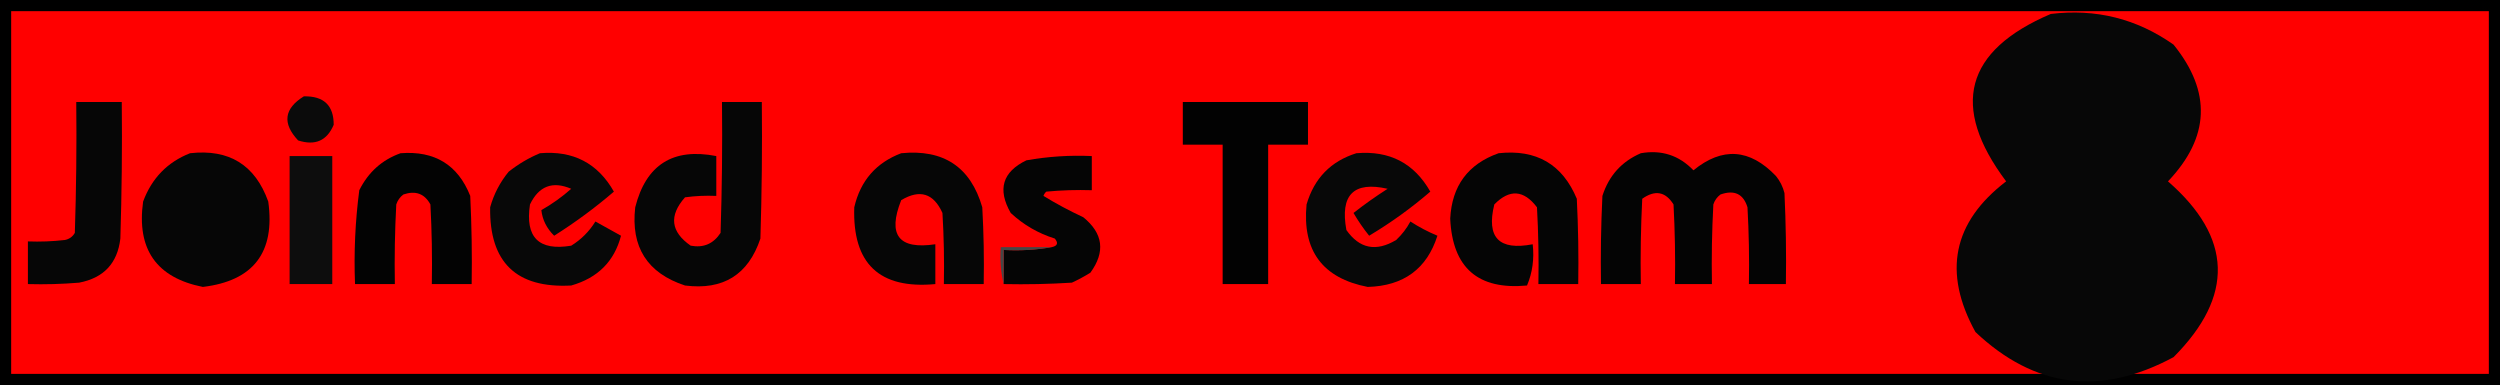 <svg version="1.1" xmlns="http://www.w3.org/2000/svg" xmlns:xlink="http://www.w3.org/1999/xlink" width="448" height="69" viewBox="0,0,448,69"><g transform="translate(-96,-145.5)"><g data-paper-data="{&quot;isPaintingLayer&quot;:true}" stroke-linecap="butt" stroke-linejoin="miter" stroke-miterlimit="10" stroke-dasharray="" stroke-dashoffset="0" style="mix-blend-mode: normal"><path d="M97,213.5v-67h446v67z" fill="#ff0000" fill-rule="nonzero" stroke="#000000" stroke-width="2"/><path d="M150.447,162.764c3.579,-0.073 5.363,1.626 5.352,5.098c-1.2,2.852 -3.324,3.787 -6.372,2.804c-2.87,-3.065 -2.53,-5.698 1.02,-7.901z" fill="#0b0b0b" fill-rule="evenodd" stroke="none" stroke-width="1"/><path d="M109.666,163.784c2.719,0 5.437,0 8.156,0c0.085,8.158 -0,16.314 -0.255,24.468c-0.512,4.421 -2.976,7.055 -7.391,7.901c-3.054,0.255 -6.112,0.34 -9.176,0.255c0,-2.549 0,-5.098 0,-7.646c2.215,0.084 4.424,-0.001 6.627,-0.255c0.796,-0.162 1.39,-0.587 1.784,-1.274c0.255,-7.814 0.34,-15.631 0.255,-23.449z" fill="#060606" fill-rule="evenodd" stroke="none" stroke-width="1"/><path d="M225.381,163.784c2.379,0 4.758,0 7.137,0c0.085,8.158 0,16.314 -0.255,24.468c-2.162,6.48 -6.666,9.283 -13.509,8.411c-6.764,-2.224 -9.738,-6.897 -8.921,-14.018c1.932,-7.637 6.775,-10.695 14.528,-9.176c0,2.379 0,4.758 0,7.137c-1.877,-0.084 -3.746,0.001 -5.607,0.255c-2.911,3.285 -2.571,6.174 1.02,8.666c2.288,0.428 4.072,-0.337 5.352,-2.294c0.255,-7.814 0.34,-15.631 0.255,-23.449z" fill="#060606" fill-rule="evenodd" stroke="none" stroke-width="1"/><path d="M307.962,163.784c7.477,0 14.953,0 22.429,0c0,2.549 0,5.098 0,7.646c-2.379,0 -4.758,0 -7.137,0c0,8.326 0,16.652 0,24.978c-2.719,0 -5.438,0 -8.156,0c0,-8.326 0,-16.652 0,-24.978c-2.379,0 -4.758,0 -7.137,0c0,-2.549 0,-5.098 0,-7.646z" fill="#020202" fill-rule="evenodd" stroke="none" stroke-width="1"/><path d="M130.056,172.959c6.997,-0.795 11.67,2.094 14.018,8.666c1.255,9.105 -2.653,14.203 -11.724,15.293c-8.317,-1.66 -11.886,-6.758 -10.705,-15.293c1.552,-4.185 4.356,-7.074 8.411,-8.666z" fill="#060606" fill-rule="evenodd" stroke="none" stroke-width="1"/><path d="M167.778,172.959c6.115,-0.475 10.278,2.074 12.489,7.646c0.255,5.265 0.34,10.532 0.255,15.803c-2.379,0 -4.758,0 -7.137,0c0.085,-4.761 0,-9.519 -0.255,-14.273c-1.047,-1.933 -2.66,-2.527 -4.843,-1.784c-0.612,0.46 -1.037,1.055 -1.274,1.784c-0.255,4.755 -0.34,9.512 -0.255,14.273c-2.379,0 -4.758,0 -7.137,0c-0.22,-5.647 0.035,-11.254 0.765,-16.822c1.625,-3.244 4.088,-5.452 7.391,-6.627z" fill="#030303" fill-rule="evenodd" stroke="none" stroke-width="1"/><path d="M192.757,172.959c5.941,-0.514 10.359,1.78 13.254,6.882c-3.339,2.868 -6.907,5.501 -10.705,7.901c-1.341,-1.321 -2.105,-2.85 -2.294,-4.588c1.919,-1.087 3.703,-2.361 5.352,-3.823c-3.339,-1.433 -5.804,-0.498 -7.391,2.804c-0.897,5.9 1.567,8.364 7.391,7.391c1.784,-1.104 3.228,-2.549 4.333,-4.333c1.529,0.85 3.059,1.699 4.588,2.549c-1.197,4.596 -4.171,7.57 -8.921,8.921c-9.837,0.528 -14.68,-4.145 -14.528,-14.018c0.659,-2.357 1.763,-4.481 3.313,-6.372c1.75,-1.382 3.619,-2.486 5.607,-3.313z" fill="#080808" fill-rule="evenodd" stroke="none" stroke-width="1"/><path d="M257.496,172.959c7.595,-0.756 12.438,2.472 14.528,9.685c0.255,4.585 0.34,9.172 0.255,13.763c-2.379,0 -4.758,0 -7.137,0c0.085,-4.251 0,-8.499 -0.255,-12.744c-1.589,-3.531 -4.053,-4.296 -7.391,-2.294c-2.488,6.253 -0.449,8.887 6.117,7.901c0,2.379 0,4.758 0,7.137c-10.025,0.936 -14.868,-3.652 -14.528,-13.763c1.096,-4.747 3.9,-7.975 8.411,-9.685z" fill="#060606" fill-rule="evenodd" stroke="none" stroke-width="1"/><path d="M339.057,172.959c5.947,-0.511 10.365,1.783 13.254,6.882c-3.413,2.941 -7.066,5.575 -10.96,7.901c-1.034,-1.289 -1.969,-2.649 -2.804,-4.078c1.968,-1.543 4.007,-2.988 6.117,-4.333c-6.089,-1.383 -8.553,1.081 -7.391,7.391c2.344,3.345 5.318,3.94 8.921,1.784c1.035,-0.967 1.885,-2.071 2.549,-3.313c1.537,0.994 3.151,1.844 4.843,2.549c-1.89,5.935 -6.053,8.994 -12.489,9.176c-8.1,-1.573 -11.752,-6.5 -10.96,-14.783c1.368,-4.681 4.342,-7.739 8.921,-9.176z" fill="#080808" fill-rule="evenodd" stroke="none" stroke-width="1"/><path d="M364.545,172.959c6.768,-0.741 11.44,1.978 14.018,8.156c0.255,5.095 0.34,10.192 0.255,15.293c-2.379,0 -4.758,0 -7.137,0c0.085,-4.591 0,-9.179 -0.255,-13.763c-2.369,-3.126 -4.918,-3.296 -7.646,-0.51c-1.463,5.929 0.831,8.308 6.882,7.137c0.293,2.624 -0.047,5.088 -1.02,7.391c-8.773,0.827 -13.361,-3.166 -13.763,-11.979c0.297,-5.873 3.185,-9.781 8.666,-11.724z" fill="#050505" fill-rule="evenodd" stroke="none" stroke-width="1"/><path d="M390.033,172.959c3.704,-0.651 6.848,0.368 9.431,3.059c5.172,-4.22 10.1,-3.88 14.783,1.02c0.734,0.905 1.243,1.924 1.529,3.059c0.255,5.435 0.34,10.872 0.255,16.312c-2.209,0 -4.418,0 -6.627,0c0.085,-4.591 0,-9.179 -0.255,-13.763c-0.739,-2.405 -2.353,-3.17 -4.843,-2.294c-0.612,0.46 -1.037,1.055 -1.274,1.784c-0.255,4.755 -0.34,9.512 -0.255,14.273c-2.209,0 -4.418,0 -6.627,0c0.085,-4.761 0,-9.519 -0.255,-14.273c-1.44,-2.308 -3.308,-2.648 -5.607,-1.02c-0.255,5.095 -0.34,10.192 -0.255,15.293c-2.379,0 -4.758,0 -7.137,0c-0.085,-5.27 0,-10.538 0.255,-15.803c1.154,-3.616 3.447,-6.164 6.882,-7.646z" fill="#040404" fill-rule="evenodd" stroke="none" stroke-width="1"/><path d="M147.898,173.469c2.549,0 5.098,0 7.646,0c0,7.646 0,15.293 0,22.939c-2.549,0 -5.098,0 -7.646,0c0,-7.646 0,-15.293 0,-22.939z" fill="#0d0d0d" fill-rule="evenodd" stroke="none" stroke-width="1"/><path d="M275.847,196.408c0,-2.039 0,-4.078 0,-6.117c2.986,0.164 5.875,-0.006 8.666,-0.51c1.002,-0.229 1.171,-0.738 0.51,-1.529c-2.993,-0.943 -5.627,-2.472 -7.901,-4.588c-2.415,-4.218 -1.48,-7.361 2.804,-9.431c3.872,-0.691 7.78,-0.946 11.724,-0.765c0,2.039 0,4.078 0,6.117c-2.724,-0.085 -5.443,0 -8.156,0.255c-0.233,0.211 -0.403,0.466 -0.51,0.765c2.264,1.388 4.643,2.663 7.137,3.823c3.569,2.893 3.993,6.207 1.274,9.94c-1.064,0.66 -2.169,1.254 -3.313,1.784c-4.074,0.255 -8.153,0.34 -12.234,0.255z" fill="#050505" fill-rule="evenodd" stroke="none" stroke-width="1"/><path d="M284.513,189.781c-2.791,0.504 -5.68,0.674 -8.666,0.51c0,2.039 0,4.078 0,6.117c-0.502,-2.108 -0.672,-4.316 -0.51,-6.627c3.059,0 6.117,0 9.176,0z" fill="#464646" fill-rule="evenodd" stroke="none" stroke-width="1"/><path d="M456.25,153c6.75,0 13.5,0 20.25,0c0,18 0,36 0,54c-3.938,0 -7.875,0 -11.812,0c0,-14.063 0,-28.125 0,-42.188c-2.812,0 -5.625,0 -8.438,0c0,-3.938 0,-7.875 0,-11.812z" fill="#000000" fill-rule="evenodd" stroke="none" stroke-width="1"/><path d="M463.5,148c8.083,-0.979 15.417,0.854 22,5.5c6.84,8.45 6.507,16.617 -1,24.5c11.566,10.067 11.9,20.567 1,31.5c-13.048,7.033 -24.882,5.533 -35.5,-4.5c-5.888,-10.689 -4.055,-19.689 5.5,-27c-10.066,-13.425 -7.4,-23.425 8,-30z" fill="#070707" fill-rule="evenodd" stroke="none" stroke-width="1"/></g></g></svg>
